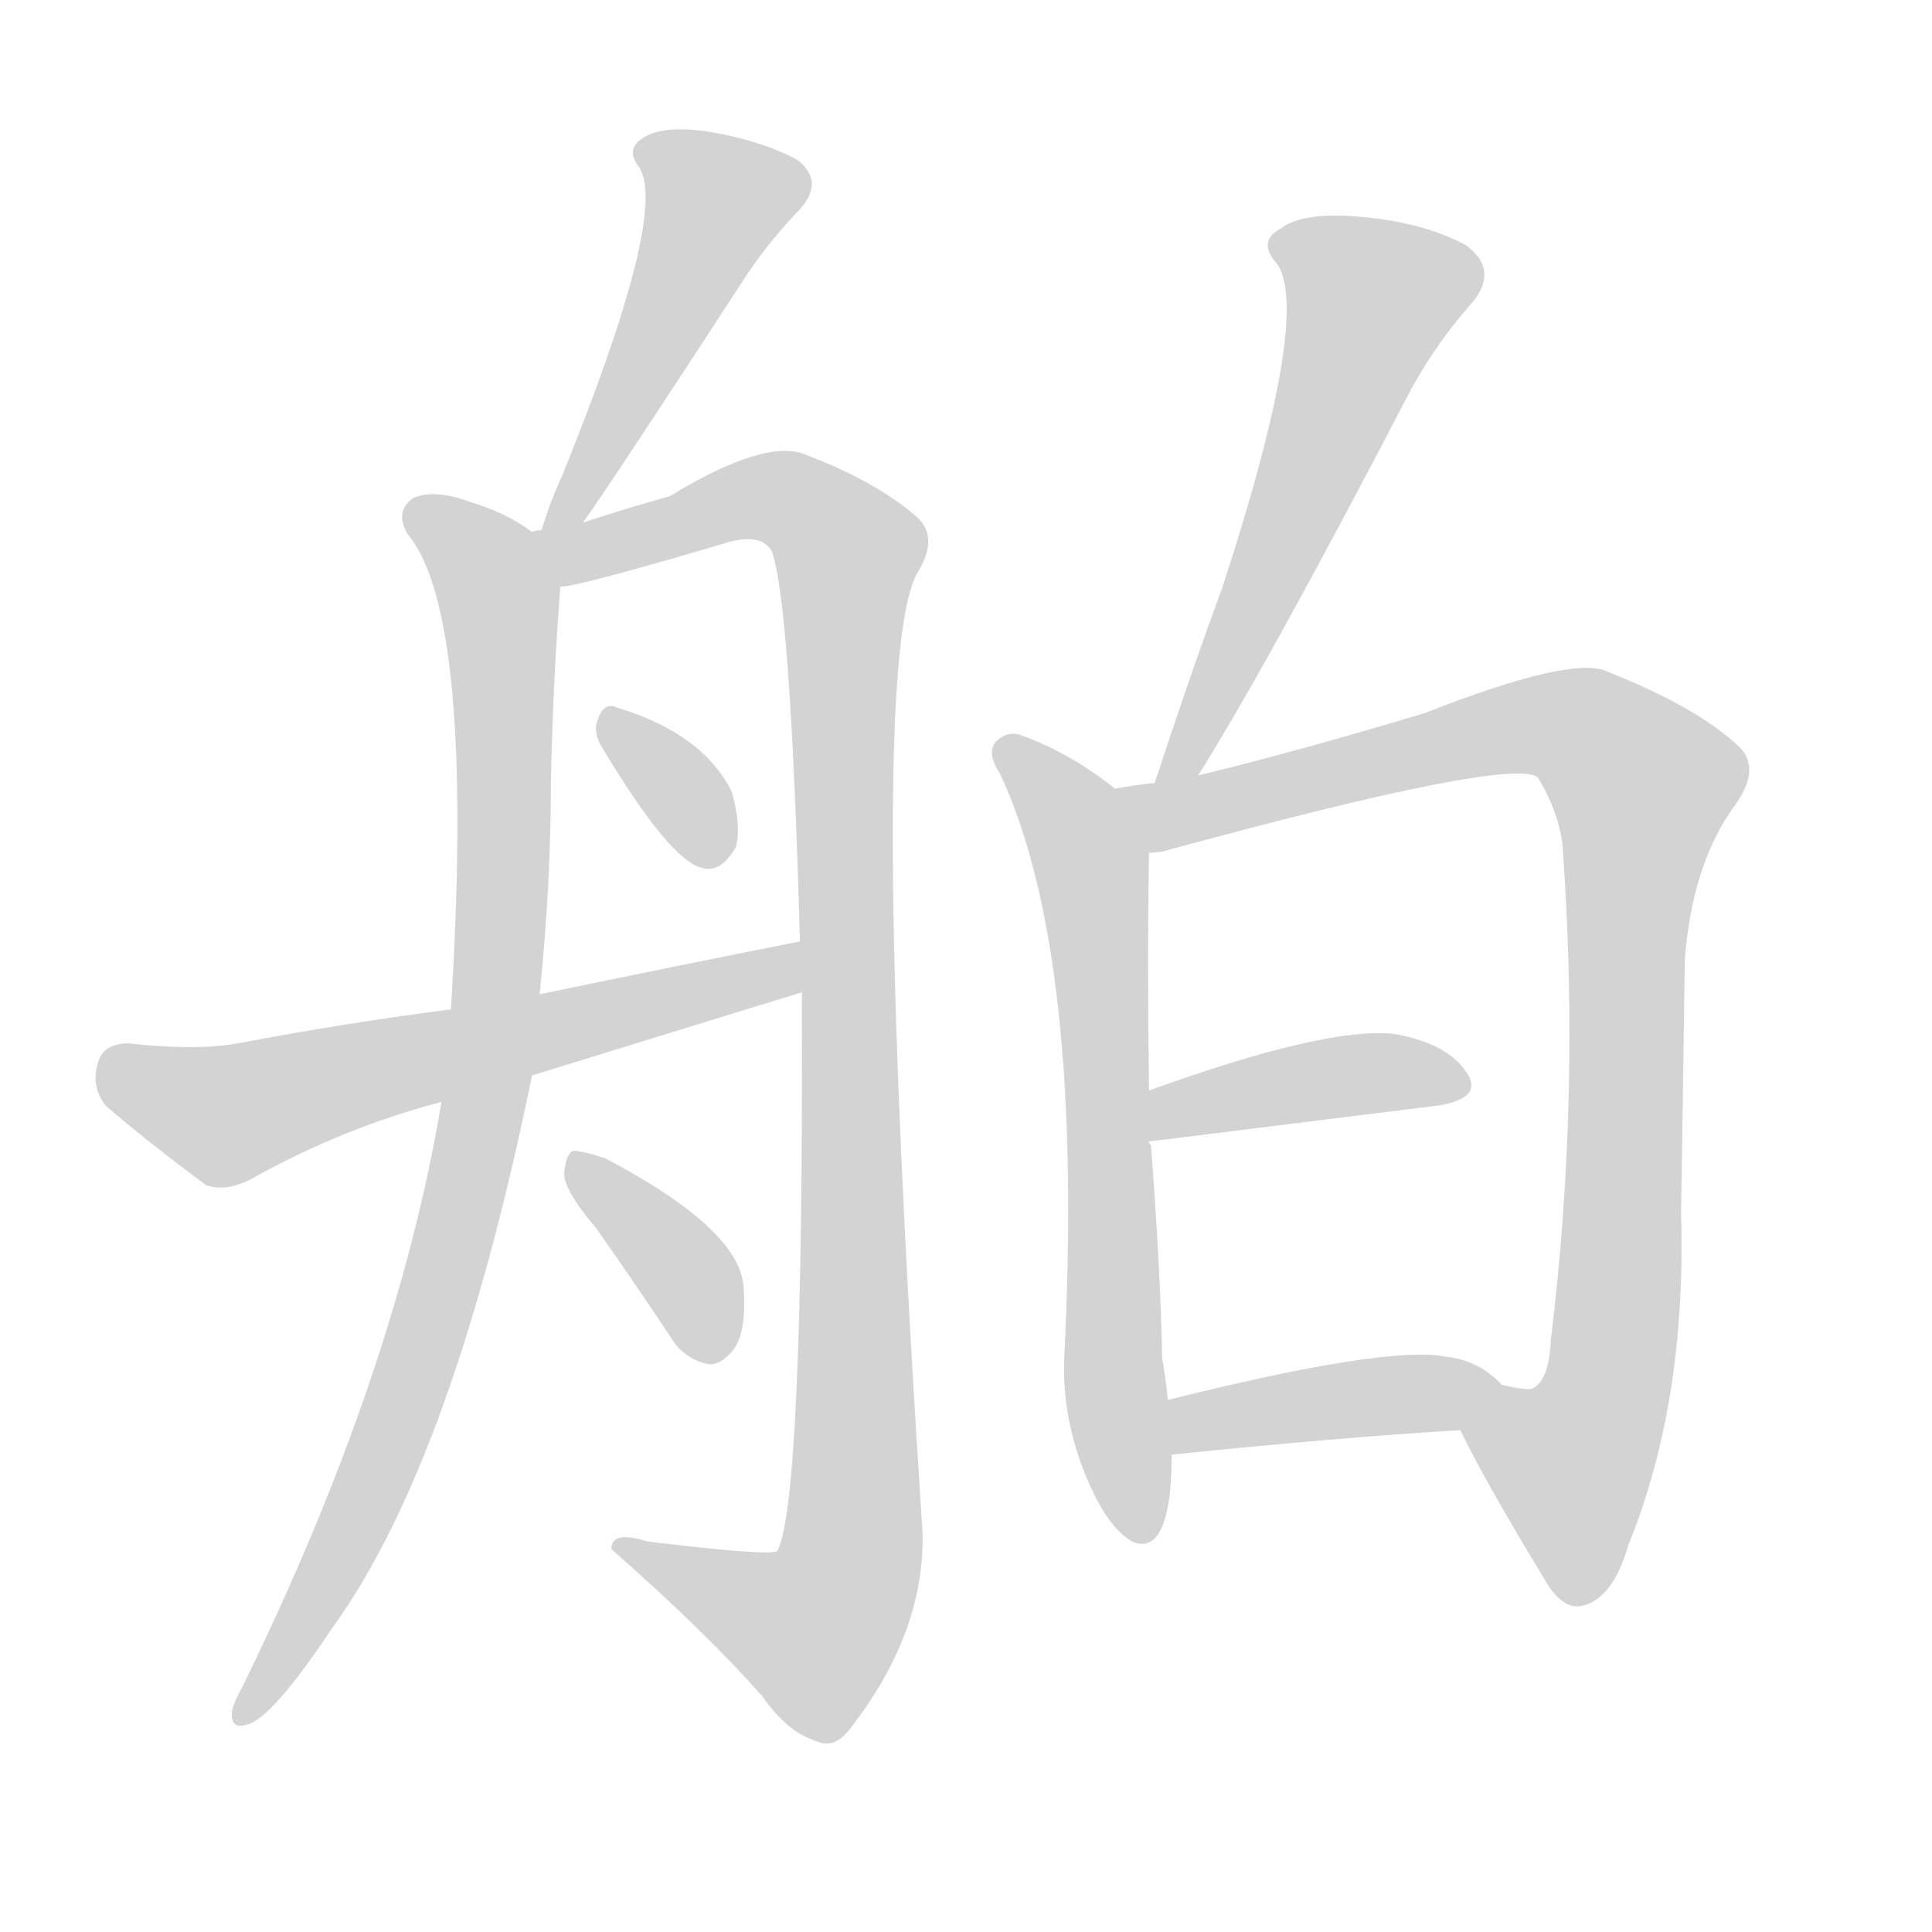 <svg version="1.1" viewBox="0 0 1024 1024" xmlns="http://www.w3.org/2000/svg">
  
  <g transform="scale(1, -1) translate(0, -900)">
    <style type="text/css">
        .origin {display:none;}
        .hide {display:none;}
        .stroke {fill: lightgray;}
    </style>

    <path d="M 309 623 Q 324 644 393 750 Q 405 769 422 787 Q 438 803 423 815 Q 405 825 377 830 Q 352 834 341 827 Q 331 821 339 811 Q 354 786 298 648 Q 292 635 287 619 C 278 590 292 598 309 623 Z" fill="lightgray" class="stroke"/>
    <path d="M 282 618 Q 269 628 249 634 Q 230 641 219 636 Q 209 629 216 617 Q 252 574 239 365 L 234 316 Q 210 172 128 5 Q 124 -2 123 -7 Q 122 -17 131 -14 Q 144 -11 176 37 Q 240 125 282 330 L 286 373 Q 292 431 292 486 Q 293 537 297 589 C 298 608 298 608 282 618 Z" fill="lightgray" class="stroke"/>
    <path d="M 425 374 Q 426 104 412 78 Q 409 75 343 83 Q 324 89 324 79 Q 375 34 404 1 Q 417 -18 433 -23 Q 442 -27 450 -17 Q 490 34 489 87 Q 459 546 486 596 Q 498 615 486 626 Q 464 645 427 659 Q 406 668 355 637 Q 330 630 309 623 L 287 619 Q 284 619 282 618 C 253 613 268 583 297 589 Q 306 589 384 612 Q 403 618 409 608 Q 419 581 424 401 L 425 374 Z" fill="lightgray" class="stroke"/>
    <path d="M 319 504 Q 355 444 372 440 Q 382 437 390 451 Q 393 461 388 480 Q 373 511 327 525 Q 320 528 317 519 Q 314 512 319 504 Z" fill="lightgray" class="stroke"/>
    <path d="M 282 330 Q 418 372 425 374 C 454 383 453 407 424 401 Q 358 388 286 373 L 239 365 Q 184 358 126 347 Q 104 343 68 347 Q 55 347 52 337 Q 48 324 56 314 Q 78 295 109 272 Q 119 268 133 275 Q 181 302 234 316 L 282 330 Z" fill="lightgray" class="stroke"/>
    <path d="M 316 249 Q 335 222 355 192 Q 362 180 375 177 Q 382 176 389 185 Q 396 195 394 219 Q 391 249 321 286 Q 309 290 304 290 Q 300 289 299 278 Q 299 269 316 249 Z" fill="lightgray" class="stroke"/>
    <path d="M 635 489 Q 671 546 746 690 Q 759 715 778 737 Q 796 756 777 770 Q 755 782 722 785 Q 691 788 679 779 Q 666 772 677 760 Q 695 733 648 589 Q 630 540 612 485 C 603 457 619 464 635 489 Z" fill="lightgray" class="stroke"/>
    <path d="M 591 482 Q 567 501 542 510 Q 535 513 529 508 Q 522 502 530 490 Q 575 394 564 179 Q 563 145 578 112 Q 588 90 600 83 Q 616 76 620 108 Q 621 118 621 129 L 619 158 Q 618 168 616 180 Q 615 229 610 293 Q 609 294 609 295 L 609 322 Q 608 392 609 448 C 609 468 609 468 591 482 Z" fill="lightgray" class="stroke"/>
    <path d="M 774 142 Q 787 115 818 64 Q 828 46 839 49 Q 855 53 863 81 Q 894 157 891 257 Q 892 320 893 392 Q 897 441 918 471 Q 934 492 922 504 Q 900 525 852 544 Q 834 553 755 522 Q 685 501 635 489 L 612 485 Q 602 484 591 482 C 561 478 580 442 609 448 Q 615 448 621 450 Q 801 499 815 488 Q 825 472 828 454 Q 838 321 822 190 Q 821 168 812 164 Q 809 163 796 166 C 766 161 764 161 774 142 Z" fill="lightgray" class="stroke"/>
    <path d="M 609 295 L 762 314 Q 787 318 777 332 Q 767 347 739 352 Q 703 356 609 322 C 581 312 579 291 609 295 Z" fill="lightgray" class="stroke"/>
    <path d="M 621 129 Q 708 138 774 142 C 804 144 818 145 796 166 Q 784 179 766 181 Q 735 187 619 158 C 590 151 591 126 621 129 Z" fill="lightgray" class="stroke"/></g>
</svg>